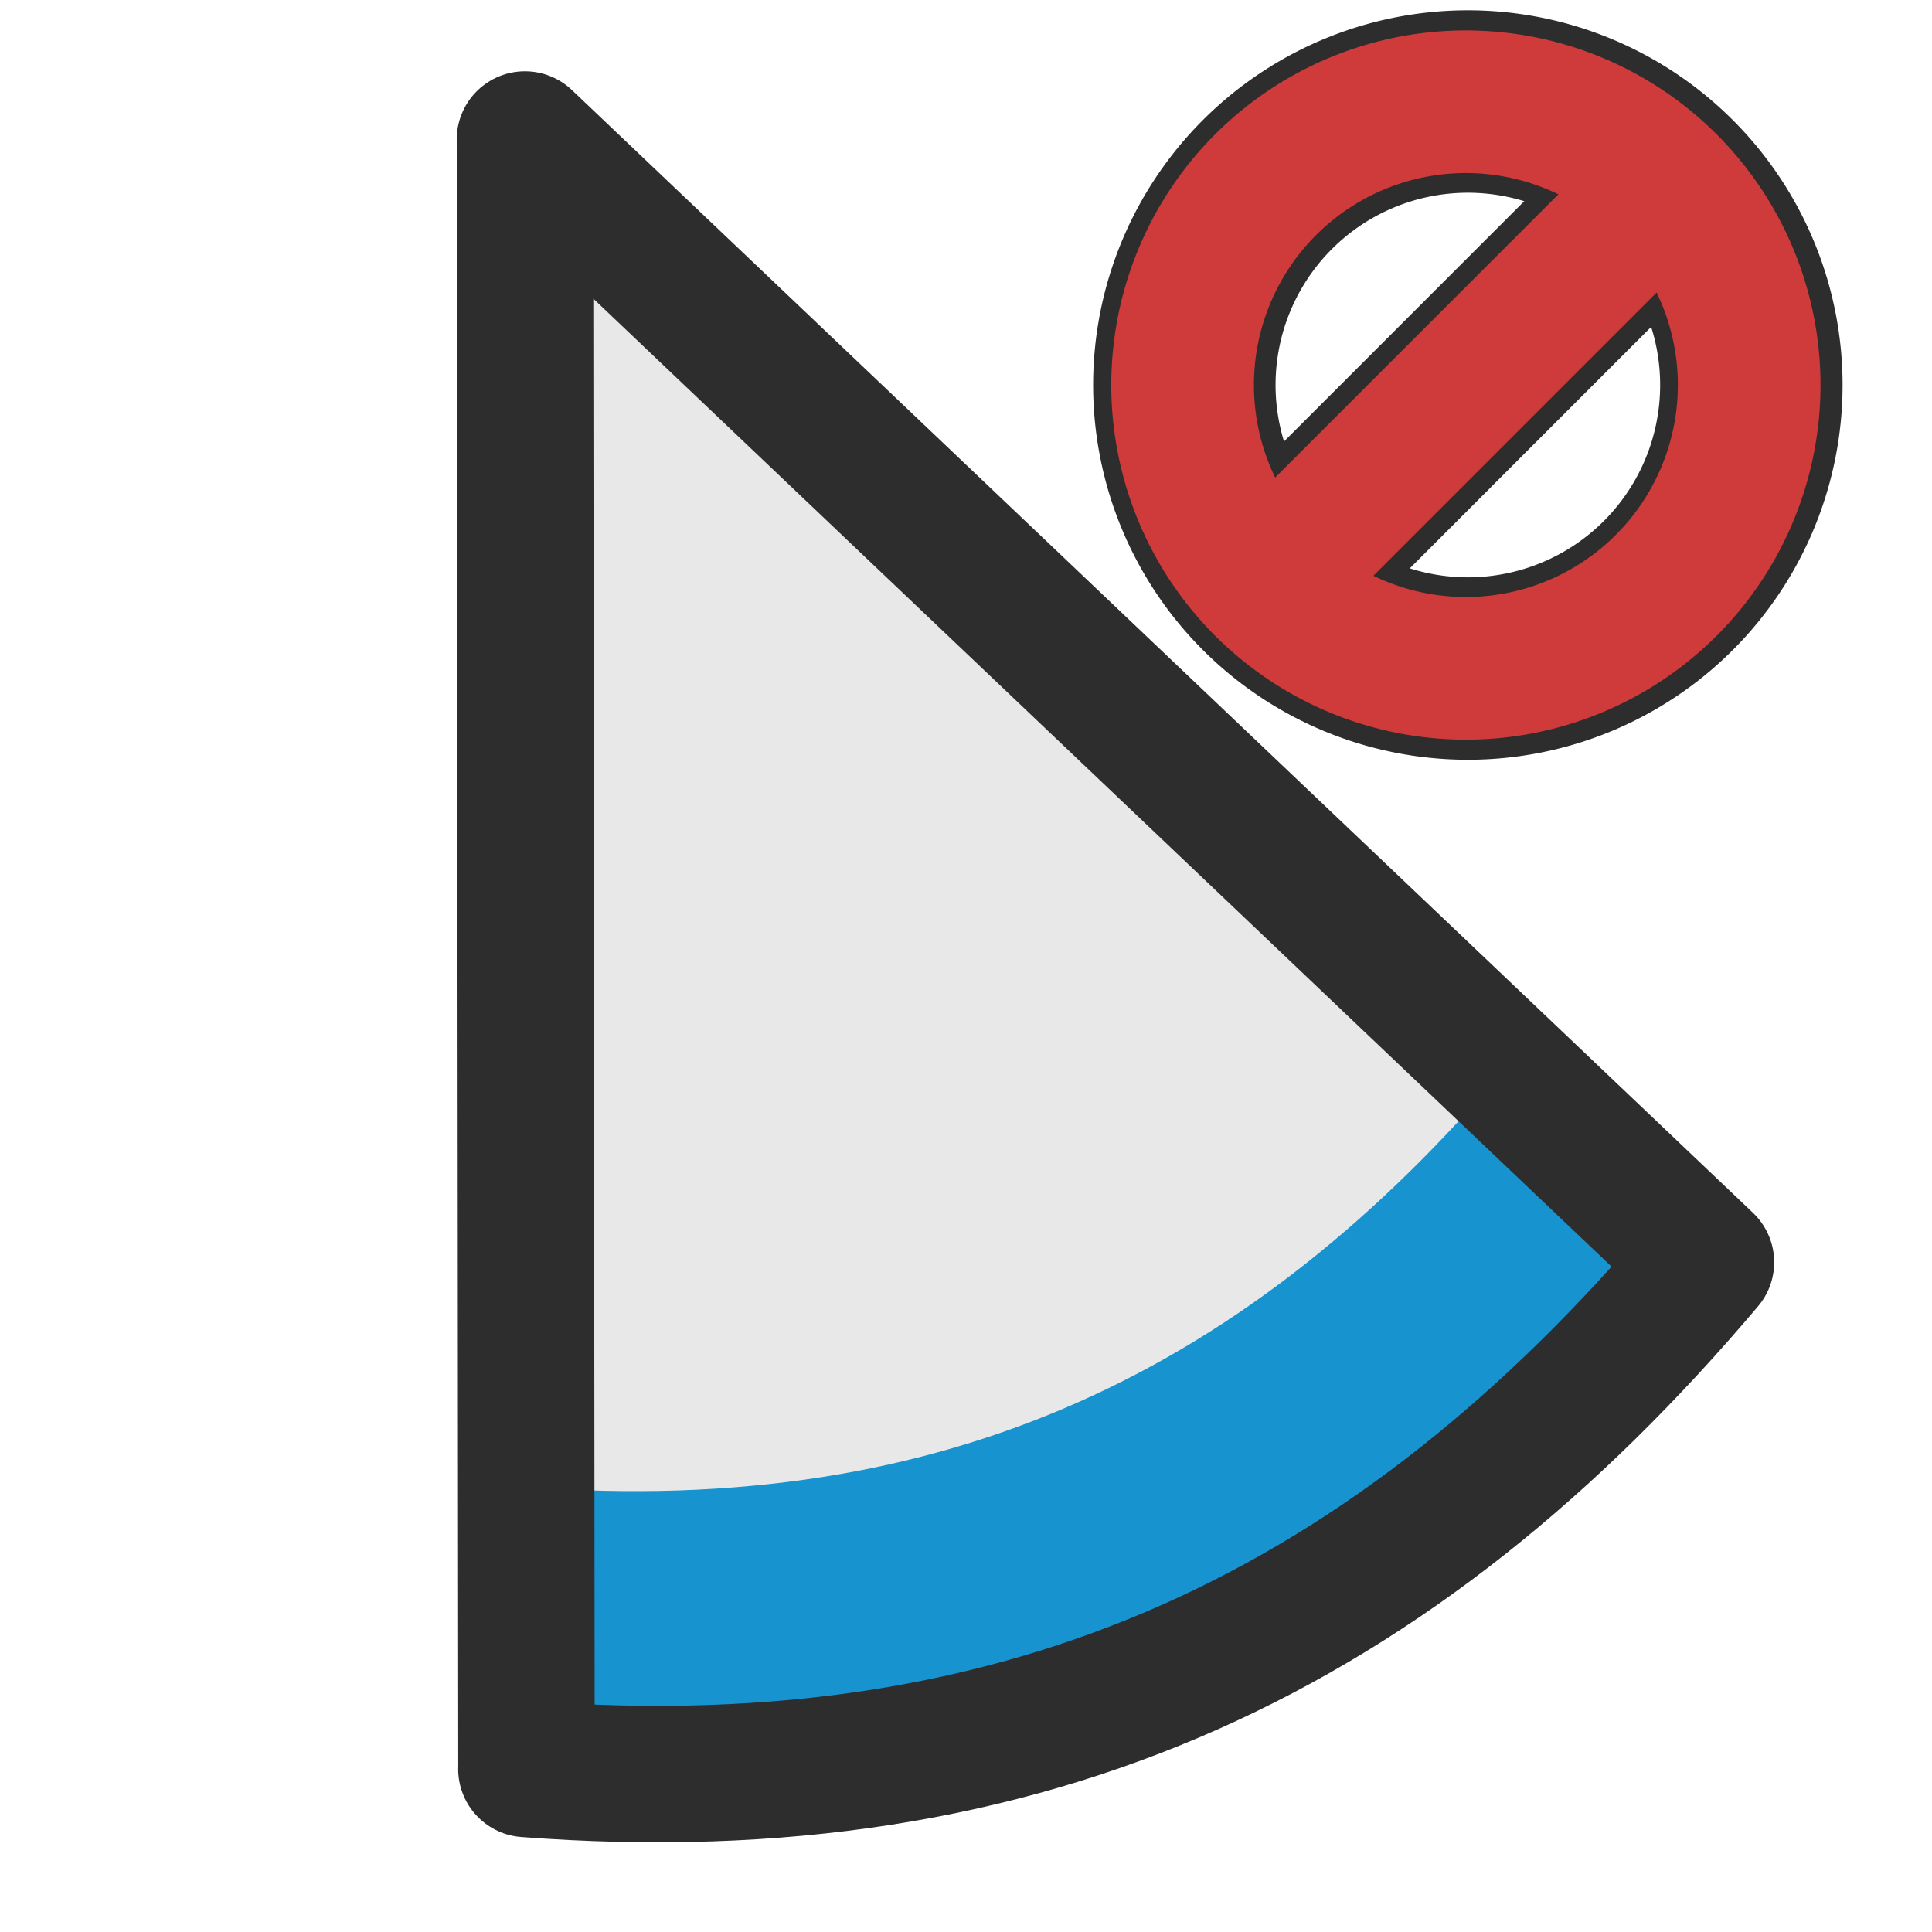 <?xml version="1.0" encoding="UTF-8" standalone="no"?>
<!-- Created with Inkscape (http://www.inkscape.org/) -->

<svg
   xmlns:osb="http://www.openswatchbook.org/uri/2009/osb"
   xmlns:dc="http://purl.org/dc/elements/1.1/"
   xmlns:cc="http://creativecommons.org/ns#"
   xmlns:rdf="http://www.w3.org/1999/02/22-rdf-syntax-ns#"
   xmlns:svg="http://www.w3.org/2000/svg"
   xmlns="http://www.w3.org/2000/svg"
   xmlns:sodipodi="http://sodipodi.sourceforge.net/DTD/sodipodi-0.dtd"
   xmlns:inkscape="http://www.inkscape.org/namespaces/inkscape"
   width="24"
   height="24"
   id="svg2"
   version="1.1"
   inkscape:version="0.91 r13725"
   sodipodi:docname="circle.svg"
   inkscape:export-filename="/home/umut/Dropbox/MouseCursorTheme/Numix/cursors/circle.png"
   inkscape:export-xdpi="90"
   inkscape:export-ydpi="90">
  <defs
     id="defs4">
    <linearGradient
       id="linearGradient5179-1-3"
       osb:paint="solid"
       gradientTransform="matrix(0.361,0,0,0.361,171.382,193.445)">
      <stop
         style="stop-color:#d64933;stop-opacity:1;"
         offset="0"
         id="stop5181-2-7" />
    </linearGradient>
  </defs>
  <sodipodi:namedview
     id="base"
     pagecolor="#ffffff"
     bordercolor="#666666"
     borderopacity="1.0"
     inkscape:pageopacity="0.0"
     inkscape:pageshadow="2"
     inkscape:zoom="3.8301618"
     inkscape:cx="-17.113807"
     inkscape:cy="41.585752"
     inkscape:document-units="px"
     inkscape:current-layer="layer3"
     showgrid="false"
     inkscape:window-width="1366"
     inkscape:window-height="704"
     inkscape:window-x="0"
     inkscape:window-y="32"
     inkscape:window-maximized="1"
     inkscape:snap-bbox="true"
     inkscape:object-nodes="false"
     inkscape:snap-smooth-nodes="true"
     inkscape:snap-nodes="true"
     inkscape:bbox-paths="true"
     inkscape:bbox-nodes="true"
     inkscape:snap-bbox-edge-midpoints="true"
     inkscape:snap-object-midpoints="true"
     inkscape:snap-grids="false"
     inkscape:snap-global="false">
    <inkscape:grid
       type="xygrid"
       id="grid2993"
       empspacing="5"
       visible="true"
       enabled="true"
       snapvisiblegridlinesonly="true"
       dotted="false" />
  </sodipodi:namedview>
  <g
     inkscape:label="Layer 1"
     inkscape:groupmode="layer"
     id="layer1"
     transform="translate(0,-1028.362)"
     style="display:inline" />
  <g
     inkscape:groupmode="layer"
     id="layer3"
     inkscape:label="Layer 2">
    <path
       style="display:inline;fill:#1793d0;fill-opacity:1;stroke:none"
       d="M 6.54,21.86 6.521,1.618 21.192,15.565 C 17.357,20.105 12.818,22.336 6.539,21.86 Z"
       id="path7974-6"
       inkscape:connector-curvature="0"
       sodipodi:nodetypes="cccc"
       inkscape:transform-center-y="28.852608"
       inkscape:transform-center-x="-20.458509" />
    <path
       inkscape:transform-center-x="-17.03335"
       inkscape:transform-center-y="24.022127"
       sodipodi:nodetypes="cccc"
       inkscape:connector-curvature="0"
       id="path7976-0"
       d="M 6.536,18.471 6.521,1.618 18.736,13.23 c -3.193,3.78 -6.972,5.637 -12.199,5.241 z"
       style="display:inline;fill:#e8e8e8;fill-opacity:1;stroke:none" />
    <path
       inkscape:transform-center-x="-20.458509"
       inkscape:transform-center-y="28.852608"
       sodipodi:nodetypes="cccc"
       inkscape:connector-curvature="0"
       id="path7971-6"
       d="M 6.54,21.975 6.521,1.733 21.192,15.68 C 17.357,20.221 12.818,22.451 6.539,21.975 Z"
       style="display:inline;fill:#1793d0;stroke:#2d2d2d;stroke-width:1.695;stroke-linecap:butt;stroke-linejoin:round;stroke-miterlimit:4;stroke-dasharray:none;stroke-opacity:1;fill-opacity:0" />
    <g
       id="g8083"
       transform="matrix(1.018,0,0,1.018,-0.441,0.031)">
      <path
         sodipodi:type="arc"
         style="fill:none;stroke:#2d2d2d;stroke-width:2.074;stroke-miterlimit:4;stroke-opacity:1;stroke-dasharray:none;display:inline"
         id="path8073"
         sodipodi:cx="19"
         sodipodi:cy="19"
         sodipodi:rx="3.2230768"
         sodipodi:ry="3.2230768"
         d="M 22.223,19 A 3.223,3.223 0 0 1 19,22.223 3.223,3.223 0 0 1 15.777,19 3.223,3.223 0 0 1 19,15.777 3.223,3.223 0 0 1 22.223,19 Z"
         transform="matrix(0.759,-0.759,0.759,0.759,-10.497,4.668)" />
      <path
         style="fill:none;stroke:#2d2d2d;stroke-width:2.18;stroke-linecap:butt;stroke-linejoin:miter;stroke-miterlimit:4;stroke-opacity:1;stroke-dasharray:none;display:inline"
         d="m 15.914,1035.448 4.821,-4.822"
         id="path8075"
         inkscape:connector-curvature="0"
         transform="translate(0,-1028.362)" />
      <g
         transform="matrix(0.856,-0.856,0.856,0.856,-14.207,4.668)"
         id="g6559">
        <path
           sodipodi:type="arc"
           style="fill:none;stroke:#cf3a3a;stroke-width:1.623;stroke-miterlimit:4;stroke-opacity:1;stroke-dasharray:none"
           id="path5957"
           sodipodi:cx="19"
           sodipodi:cy="19"
           sodipodi:rx="3.2230768"
           sodipodi:ry="3.2230768"
           d="M 22.223,19 A 3.223,3.223 0 0 1 19,22.223 3.223,3.223 0 0 1 15.777,19 3.223,3.223 0 0 1 19,15.777 3.223,3.223 0 0 1 22.223,19 Z"
           transform="matrix(0.886,0,0,0.886,2.166,2.166)" />
        <path
           style="fill:none;stroke:#cf3a3a;stroke-width:1.4;stroke-linecap:butt;stroke-linejoin:miter;stroke-miterlimit:4;stroke-opacity:1;stroke-dasharray:none"
           d="m 16.177,19 5.631,0"
           id="path6557"
           inkscape:connector-curvature="0" />
      </g>
    </g>
  </g>
</svg>
